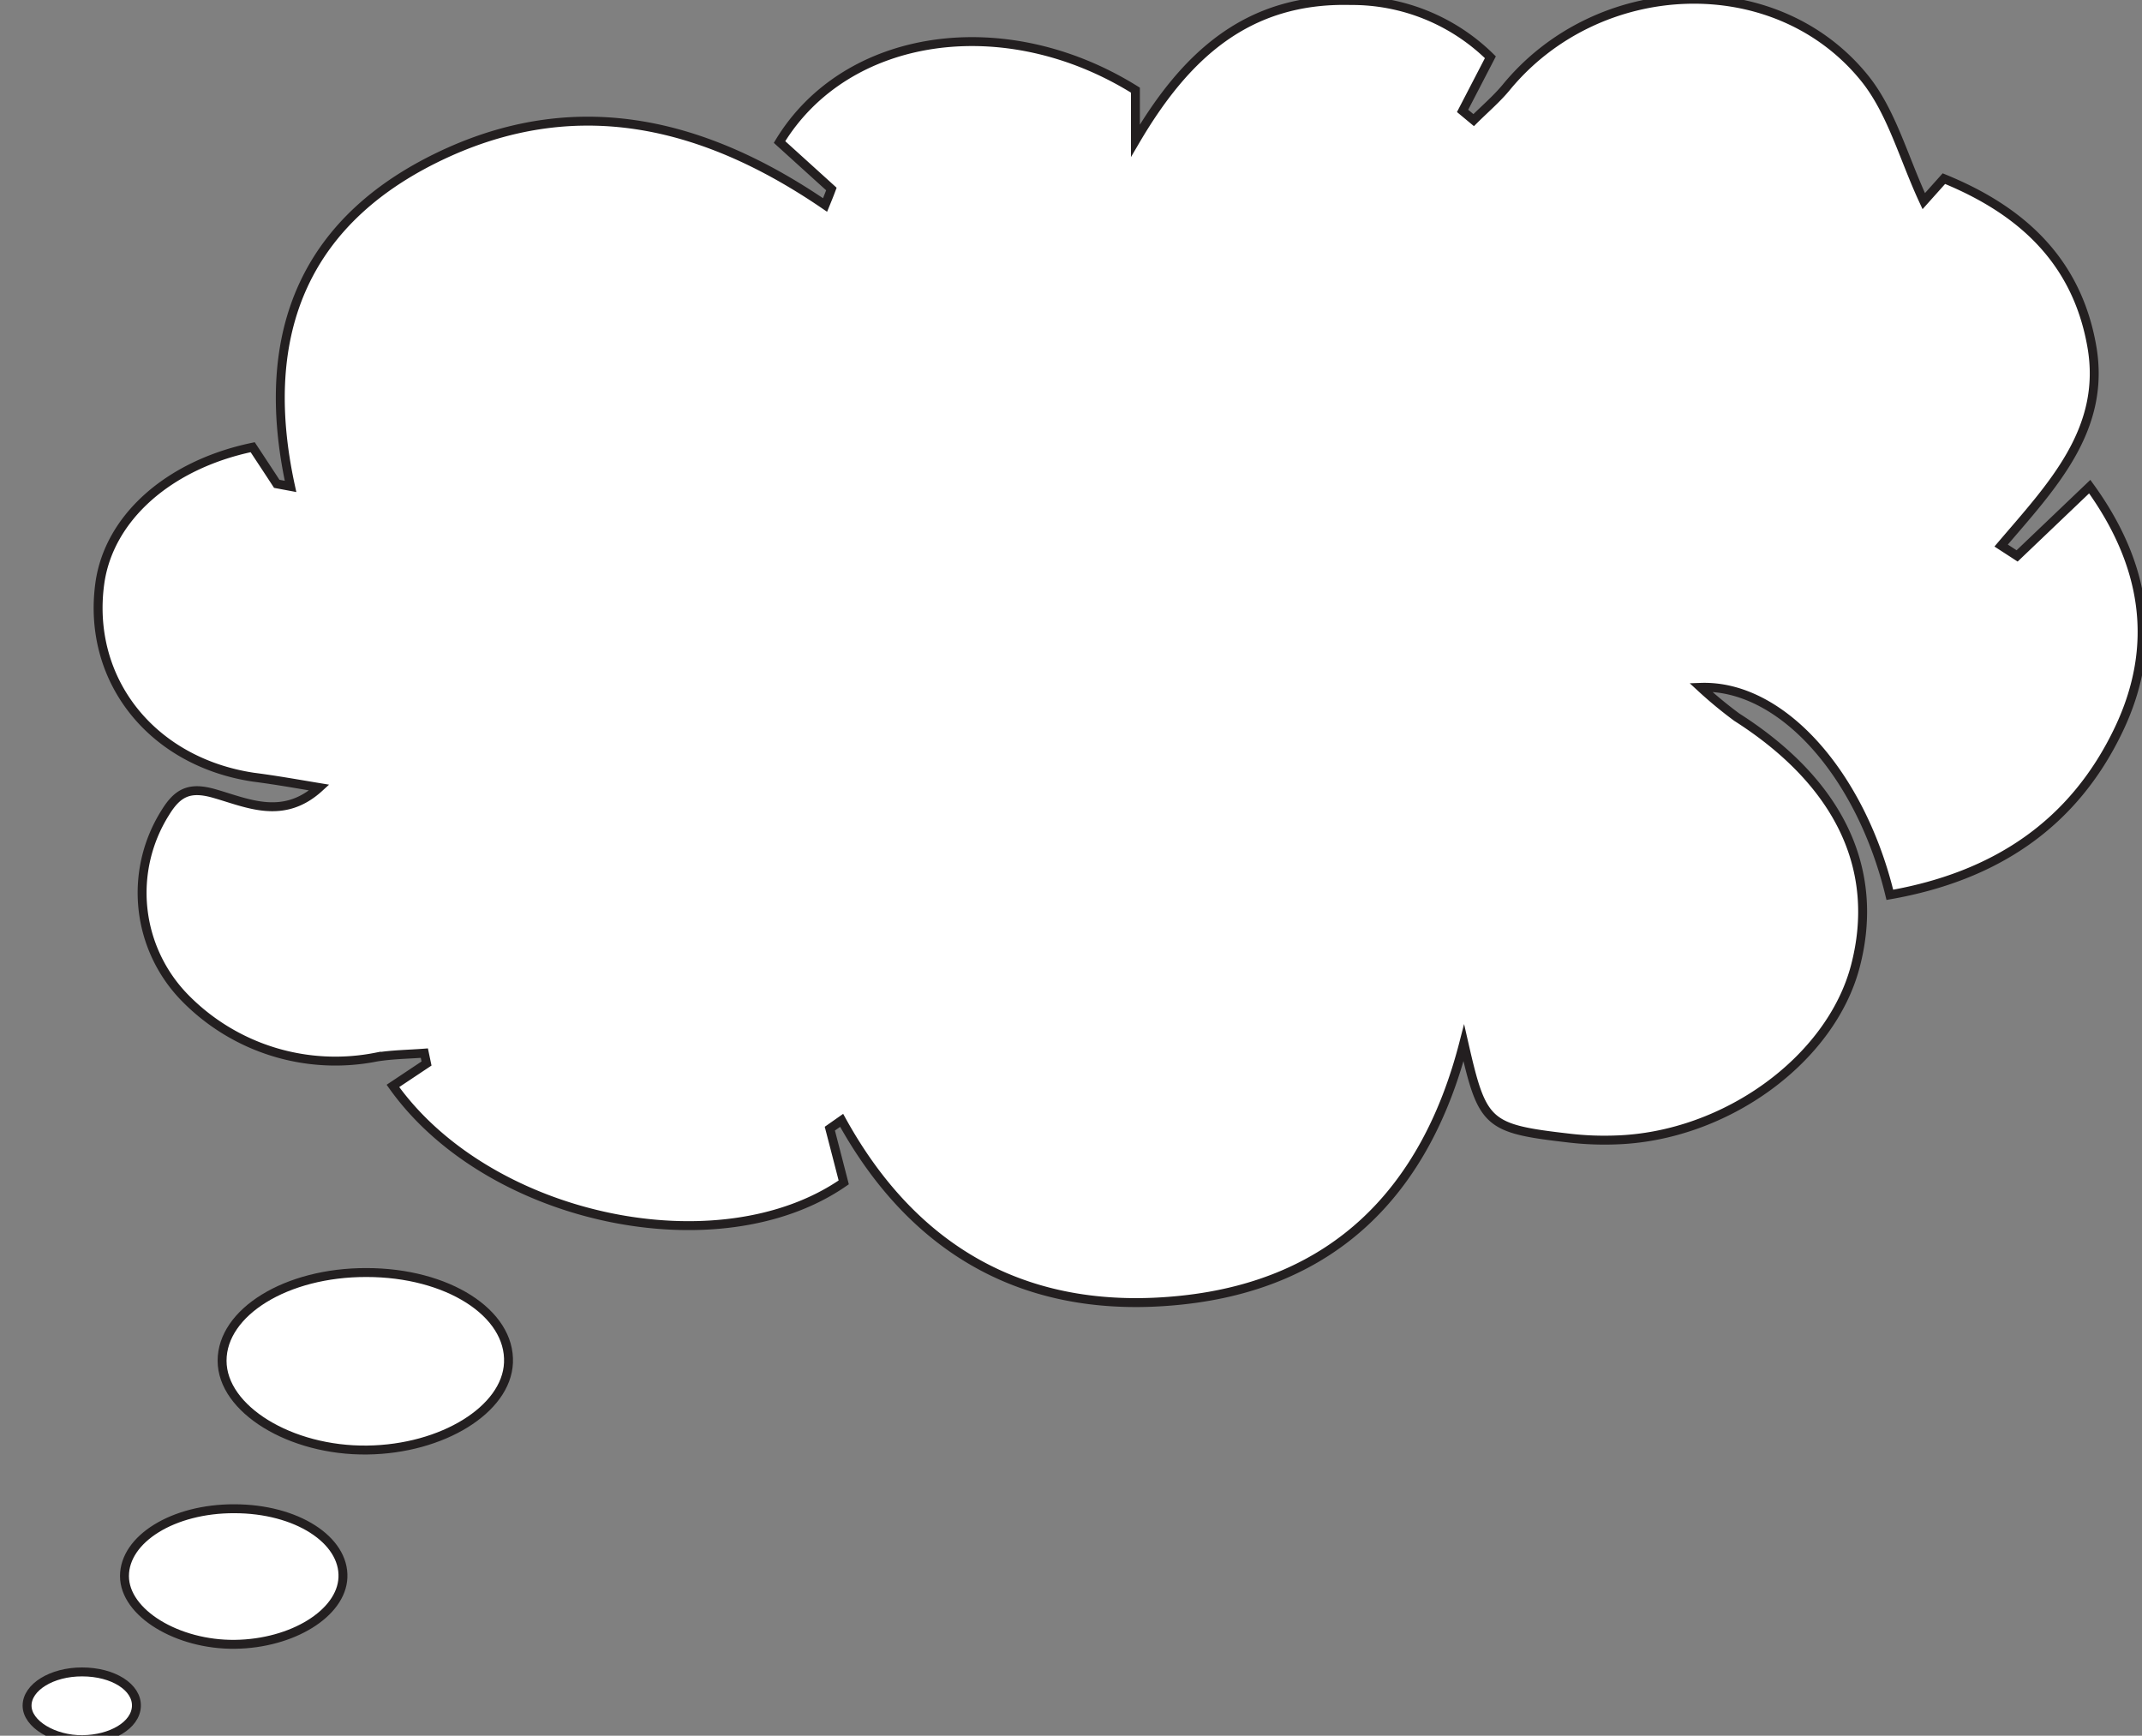<svg id="Layer_1" data-name="Layer 1" xmlns="http://www.w3.org/2000/svg" viewBox="0 0 206.5 167.32"><rect x="0" y="0" width="206.5" height="167.32" fill="#808080" stroke="none"/><defs><style>.cls-1{fill:#fff;stroke:#231f20;stroke-miterlimit:10;stroke-width:0.86px;}</style></defs><title>speechbubbles</title><path class="cls-1" d="M182.19,86.26c-2.8-11.59-10.42-20.27-18.23-20a41.06,41.06,0,0,0,3.47,2.87c9.88,6.3,13.88,14.65,11.44,24-2.35,9-12.53,16.44-23.14,16.76a29.26,29.26,0,0,1-4.29-.16c-8.12-.93-8.52-1.29-10.32-9.19-3.7,14.4-12.57,23.25-27.22,24.79-14.37,1.52-25.54-4.24-32.76-17.33L80,108.8c.44,1.69.88,3.39,1.34,5.18-12,8.31-34.22,3.68-43.46-9.3l3.24-2.16-.21-1c-1.55.12-3.11.13-4.63.38A20.29,20.29,0,0,1,17.8,96.16a14.48,14.48,0,0,1-1.88-17.8c1.22-2,2.39-2.55,4.79-1.85,3.2.92,6.61,2.57,10.07-.59-2.12-.35-4.23-.73-6.35-1C14.64,73.45,8.36,65.56,9.62,56.26c.86-6.3,6.59-11.45,14.74-13.15.75,1.14,1.54,2.33,2.32,3.53l1.33.25c-3.27-15,1.53-26,15.14-32.18C56,8.89,68.09,11.93,79.54,19.76c.21-.51.41-1,.61-1.54l-5-4.53c6.4-10.57,21.72-12.86,34.31-5v4.87C114.24,5.41,120.21-.2,130.2.05a19,19,0,0,1,13.48,5.47L141,10.69l1.07.89c1-1,2.17-2,3.09-3.1,8.87-10.86,25.93-11.58,34.55-1,2.65,3.25,3.8,7.73,5.75,11.91l1.94-2.17c7.35,3,12.77,7.8,14.25,16.1,1.46,8.11-3.9,13.6-8.73,19.27l1.54,1,7-6.68c5.37,7.41,6.7,15.21,2.81,23.39C199.91,79.47,192.33,84.48,182.19,86.26Z"/><path class="cls-1" d="M22.59,145.44c6,0,10.63,3,10.47,6.64-.15,3.44-4.87,6.36-10.4,6.43S12,155.5,12,151.93,16.68,145.42,22.59,145.44Z"/><path class="cls-1" d="M35.33,122.67c7.8,0,13.9,3.89,13.69,8.7-.19,4.5-6.37,8.32-13.61,8.41-7.41.1-14-3.94-14-8.61S27.58,122.65,35.33,122.67Z"/><path class="cls-1" d="M7.92,161.17c3,0,5.31,1.48,5.23,3.32s-2.44,3.18-5.2,3.21-5.34-1.5-5.34-3.28S5,161.16,7.92,161.17Z"/></svg>